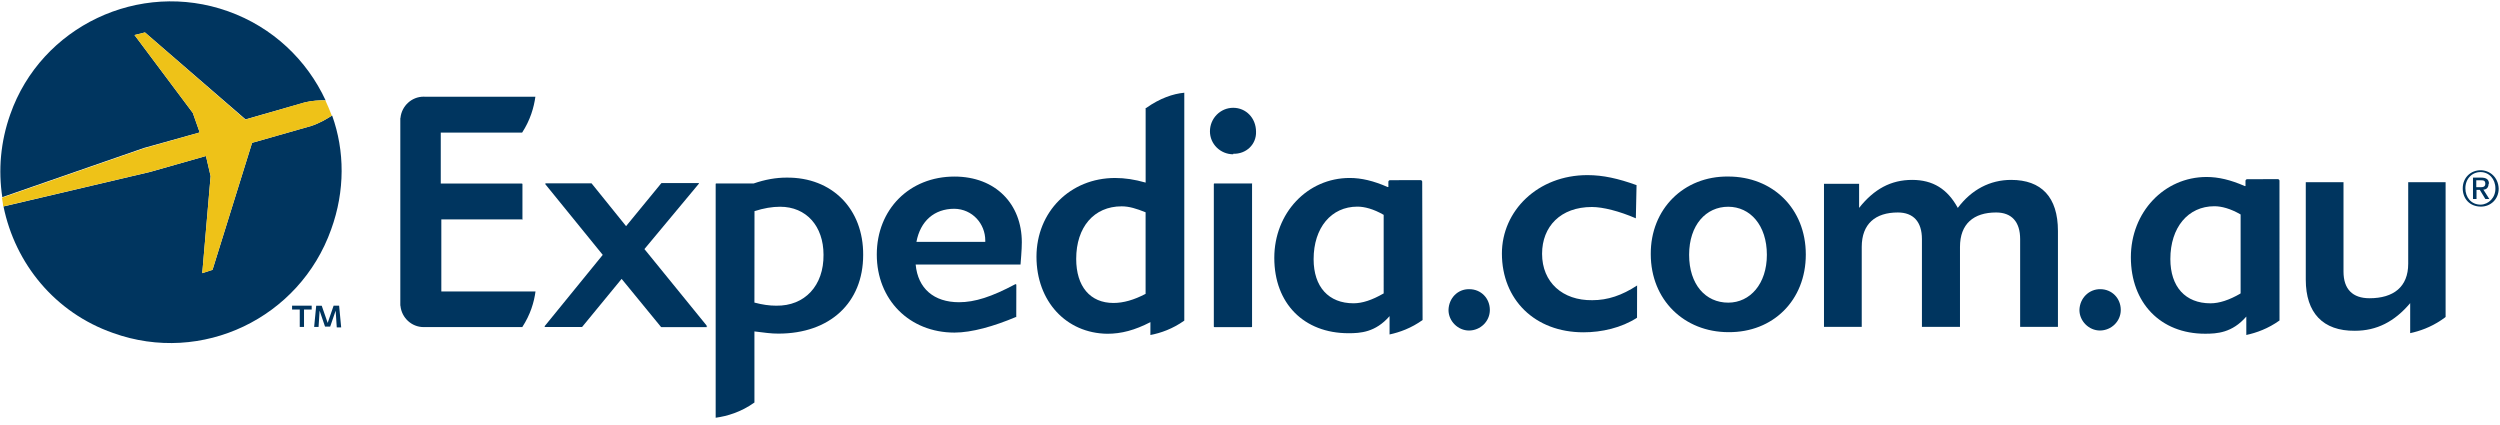 <svg xmlns="http://www.w3.org/2000/svg" version="1.1" x="0px" y="0px" width="200px" height="34px" viewBox="0 0 219 37" enable-background="new 0 0 219 37" xml:space="preserve" class="header" preserveAspectRatio="xMidYMid meet"><style type="text/css">.text{fill:	#00355F;}.img{fill:	#EEC218;}</style><g class="text"><g><g><g><path d="M61.945 28.542h-4.002c-0.018 0-0.029-0.003-0.04-0.017l-3.449-4.21l-3.451 4.2 c-0.008 0.013-0.022 0.017-0.038 0.017h-3.206c-0.02 0-0.035-0.01-0.048-0.031c-0.006-0.012-0.005-0.034 0.007-0.05l5.082-6.239 l-5.022-6.18c-0.015-0.02-0.015-0.039-0.008-0.059c0.008-0.012 0.027-0.029 0.043-0.029h4.005c0.011 0 0 0 0 0 l3.026 3.751l3.079-3.753c0.009-0.014 0.024-0.021 0.038-0.021h3.264c0.02 0 0 0 0 0 c0.008 0 0 0.041-0.008 0.059l-4.766 5.724l5.445 6.695c0.012 0 0 0 0 0.1 C61.98 28.5 62 28.5 61.9 28.542L61.945 28.542z"/><path d="M89.419 23.036c-0.01 0.014-0.027 0.024-0.044 0.024h-9.162c0.192 2.1 1.6 3.3 3.8 3.3 c1.382 0 2.848-0.472 4.918-1.573c0.038-0.022 0.1 0 0.1 0.049l-0.006 2.818c-0.003 0.023-0.013 0.038-0.029 0 c-1.928 0.812-3.863 1.366-5.384 1.366l0 0c-3.944 0-6.805-2.875-6.805-6.835c0-3.958 2.86-6.833 6.805-6.833 c3.598 0 5.9 2.4 5.9 5.759C89.518 21.7 89.4 23 89.4 23.036z M83.608 18.173c-1.772 0-2.984 1.075-3.329 2.9 h6.031v-0.122C86.31 19.5 85.2 18.2 83.6 18.173L83.608 18.173z"/><path d="M106.383 28.542c-0.032 0-0.052-0.02-0.052-0.051V16.007c0-0.026 0.018-0.045 0.04-0.052h3.309 c0.027 0 0 0 0 0.052v12.484c0 0.031-0.022 0.051-0.048 0.051H106.383z M108.029 13.4 c-1.124 0-2.038-0.9-2.038-2.007c0-1.141 0.914-2.065 2.038-2.065c1.123 0 2 0.9 2 2.1 C110.067 12.5 109.2 13.4 108 13.356L108.029 13.356z"/><path d="M68.896 15.444c-0.934 0-1.877 0.17-2.865 0.51h-3.293c-0.028 0-0.045 0.023-0.045 0.053v20.472 c0.994-0.136 2.212-0.489 3.396-1.333l-0.001-6.228c0.811 0.1 1.5 0.2 2.1 0.192c4.508 0 7.426-2.703 7.426-6.889 C75.642 18.2 72.9 15.4 68.9 15.444z M67.996 26.663c-0.596 0-1.207-0.085-1.909-0.272l0.007-8.01 c0.822-0.261 1.539-0.385 2.246-0.385c2.293 0 3.8 1.7 3.8 4.205C72.171 24.9 70.5 26.7 68 26.663z"/><path d="M100.358 9.345v6.535c-0.966-0.275-1.817-0.404-2.676-0.404c-3.925 0-6.887 2.96-6.887 6.9 c0 3.9 2.6 6.7 6.2 6.747c1.245 0 2.411-0.313 3.782-1.019l-0.003 1.128c0.905-0.172 1.945-0.534 2.97-1.261V8.008 C102.749 8.1 101.6 8.5 100.4 9.345z M100.358 25.625c-1.031 0.541-1.952 0.798-2.817 0.8 c-2.043 0-3.266-1.443-3.266-3.861c0-2.795 1.563-4.604 3.979-4.604c0.667 0 1.3 0.2 2.1 0.521V25.625z"/><path d="M124.585 15.804c0-0.078-0.066-0.14-0.143-0.14l-2.673 0.005c-0.08 0-0.147 0.066-0.147 0.142v0.456 h-0.067c-1.235-0.541-2.289-0.792-3.325-0.792c-3.699 0-6.601 3.07-6.601 7c0 4 2.6 6.6 6.5 6.6 c1.033 0 2.357-0.07 3.597-1.497v1.606c0.877-0.187 1.912-0.559 2.893-1.265L124.585 15.804z M121.185 25.6 c-0.997 0.575-1.852 0.853-2.615 0.853c-2.187 0-3.497-1.439-3.497-3.864c0-2.754 1.543-4.603 3.837-4.603 c0.614 0 1.4 0.2 2.3 0.719V25.601z"/><path d="M38.605 25.418l8.306-0.003c-0.124 0.929-0.438 2.015-1.159 3.123h-7.127l-1.419-0.001 c-0.029 0-0.061 0.001-0.094 0.001c-1.058 0-1.928-0.82-2.031-1.856c-0.005-0.015-0.012-0.031-0.013-0.045v-8.508v-7.874 c0.001-0.012 0.008-0.03 0.013-0.04c0.103-1.038 0.973-1.861 2.031-1.861c0.034 0 0.1 0 0.1 0.004l9.688-0.001 c-0.127 0.926-0.441 2.04-1.161 3.145h-7.127v4.46h7.055c0.03 0 0.1 0 0.1 0.049v3.093c0 0.026-0.021 0.049-0.051 0 h-7.055v6.263V25.418z"/></g><g><path d="M17.494 11.487l-0.602-1.705l-5.109-6.827L12.7 2.727l8.81 7.615l5.184-1.483 c0.609-0.156 1.299-0.191 1.827-0.187c-1.629-3.514-4.61-6.398-8.546-7.8C12.193-1.901 3.6 2.2 0.9 9.9 c-0.857 2.409-1.059 4.892-0.699 7.255l12.417-4.312L17.494 11.487z"/><path d="M29.066 10.017c-0.456 0.294-1.124 0.684-1.788 0.896l-5.195 1.483l-3.466 11.126l-0.9 0.292l0.733-8.498 l-0.409-1.765l-4.867 1.39L0.306 17.971c1.021 5 4.5 9.3 9.6 11.084c7.782 2.8 16.333-1.293 19.103-9.072 C30.236 16.6 30.2 13.1 29.1 10.017z"/><path d="M18.041 13.552l0.409 1.765l-0.733 8.498l0.9-0.292l3.466-11.126l5.195-1.483 c0.665-0.212 1.332-0.602 1.788-0.896C28.905 9.6 28.7 9.1 28.5 8.671c-0.528-0.004-1.218 0.031-1.827 0.187l-5.184 1.5 L12.7 2.727l-0.917 0.229l5.109 6.827l0.602 1.705l-4.907 1.403L0.17 17.203c0.04 0.3 0.1 0.5 0.1 0.768l12.868-3.029 L18.041 13.552z" class="img"/></g></g></g><g><g><path d="M151.389 15.349c3.897 0 6.8 2.8 6.8 6.833c0 4.012-2.875 6.832-6.772 6.8 c-3.875 0-6.81-2.82-6.81-6.832C144.58 18.2 147.5 15.3 151.4 15.349z M151.389 26.397c1.93 0 3.389-1.656 3.389-4.189 c0-2.588-1.459-4.212-3.389-4.212c-1.938 0-3.422 1.595-3.422 4.212C147.967 24.8 149.4 26.4 151.4 26.397z"/><path d="M128.711 25.217c1.028 0 1.8 0.8 1.8 1.822c0 0.996-0.828 1.795-1.825 1.8 c-0.969 0-1.797-0.826-1.797-1.795C126.915 26 127.7 25.2 128.7 25.217z"/><path d="M168.361 28.52v-7.688c0-1.512-0.741-2.334-2.11-2.334c-1.967 0-3.163 0.997-3.163 3.018v7.004h-3.307 V15.988h3.076v2.109c1.313-1.656 2.793-2.453 4.646-2.453c1.823 0 3.1 0.8 4 2.453c1.197-1.598 2.821-2.453 4.673-2.453 c2.648 0 4.1 1.5 4.1 4.476v8.4h-3.311v-7.688c0-1.512-0.738-2.334-2.105-2.334c-1.968 0-3.165 0.997-3.165 3.018v7.004 H168.361z"/><g><path d="M138.703 28.995c-4.247 0-7.136-2.859-7.136-6.904c0-3.731 3.135-6.866 7.495-6.866 c1.367 0 2.7 0.3 4.3 0.878l-0.062 2.906c-1.45-0.627-2.883-0.991-3.852-0.991c-2.737 0-4.362 1.706-4.362 4.1 c0 2.5 1.8 4.1 4.4 4.064c1.359 0 2.596-0.424 3.924-1.287c0.035-0.021 0 0 0 0.023l-0.006 2.8 C142.047 28.6 140.3 29 138.7 28.995z"/></g></g><path d="M183.98 25.216c1.027 0 1.8 0.8 1.8 1.822c0 0.996-0.828 1.795-1.824 1.8 c-0.969 0-1.797-0.826-1.797-1.795C182.184 26 183 25.2 184 25.216z"/><g><path d="M199.682 15.718c0-0.078-0.066-0.141-0.143-0.141l-2.686 0.006c-0.08 0-0.148 0.066-0.148 0.143v0.457 h-0.066c-1.24-0.543-2.301-0.795-3.342-0.795c-3.717 0-6.633 3.084-6.633 7.031c0 4 2.6 6.7 6.5 6.7 c1.037 0 2.369-0.07 3.613-1.504v1.613c0.881-0.188 1.922-0.561 2.908-1.27L199.682 15.718z M196.264 25.6 c-1 0.578-1.859 0.855-2.627 0.855c-2.197 0-3.514-1.445-3.514-3.879c0-2.768 1.551-4.625 3.855-4.625 c0.619 0 1.4 0.2 2.3 0.721V25.558z"/><path d="M214.262 15.843h-3.303v7.148c0 2.023-1.283 3.02-3.391 3.02c-1.482 0-2.277-0.797-2.277-2.336v-7.832 h-3.305v8.545c0 2.9 1.5 4.5 4.3 4.473c1.912 0 3.477-0.797 4.846-2.422v0.025v2.605c0.822-0.176 1.781-0.512 2.705-1.131 c0.283-0.191 0.365-0.256 0.398-0.287V15.843z"/></g><g><path d="M217.297 14.798c-0.842 0-1.561 0.631-1.561 1.586c0 0.9 0.6 1.6 1.6 1.6 c0.828 0 1.549-0.629 1.549-1.582C218.846 15.4 218.1 14.8 217.3 14.798z M217.297 17.812c-0.822 0-1.33-0.643-1.33-1.428 c0-0.84 0.582-1.426 1.33-1.426c0.738 0 1.3 0.6 1.3 1.426C218.615 17.2 218 17.8 217.3 17.812z"/><path d="M218.033 15.983c0-0.379-0.234-0.539-0.686-0.539h-0.713v1.875h0.309v-0.801h0.289l0.486 0.801h0.348 l-0.525-0.824C217.824 16.5 218 16.3 218 15.983z M216.922 16.253v-0.576h0.391c0.197 0 0.4 0 0.4 0.3 c0 0.287-0.217 0.309-0.459 0.309H216.922z"/></g></g><g><g><path d="M27.304 27.003h-0.672v1.521h-0.374v-1.521h-0.672v-0.339h1.718V27.003z M29.224 26.664h0.483l0.18 1.9 h-0.387L29.404 27.1l-0.479 1.393h-0.453L27.998 27.1l-0.092 1.424h-0.387l0.18-1.859h0.483l0.523 1.508L29.224 26.664z"/></g></g><g/></g></svg>